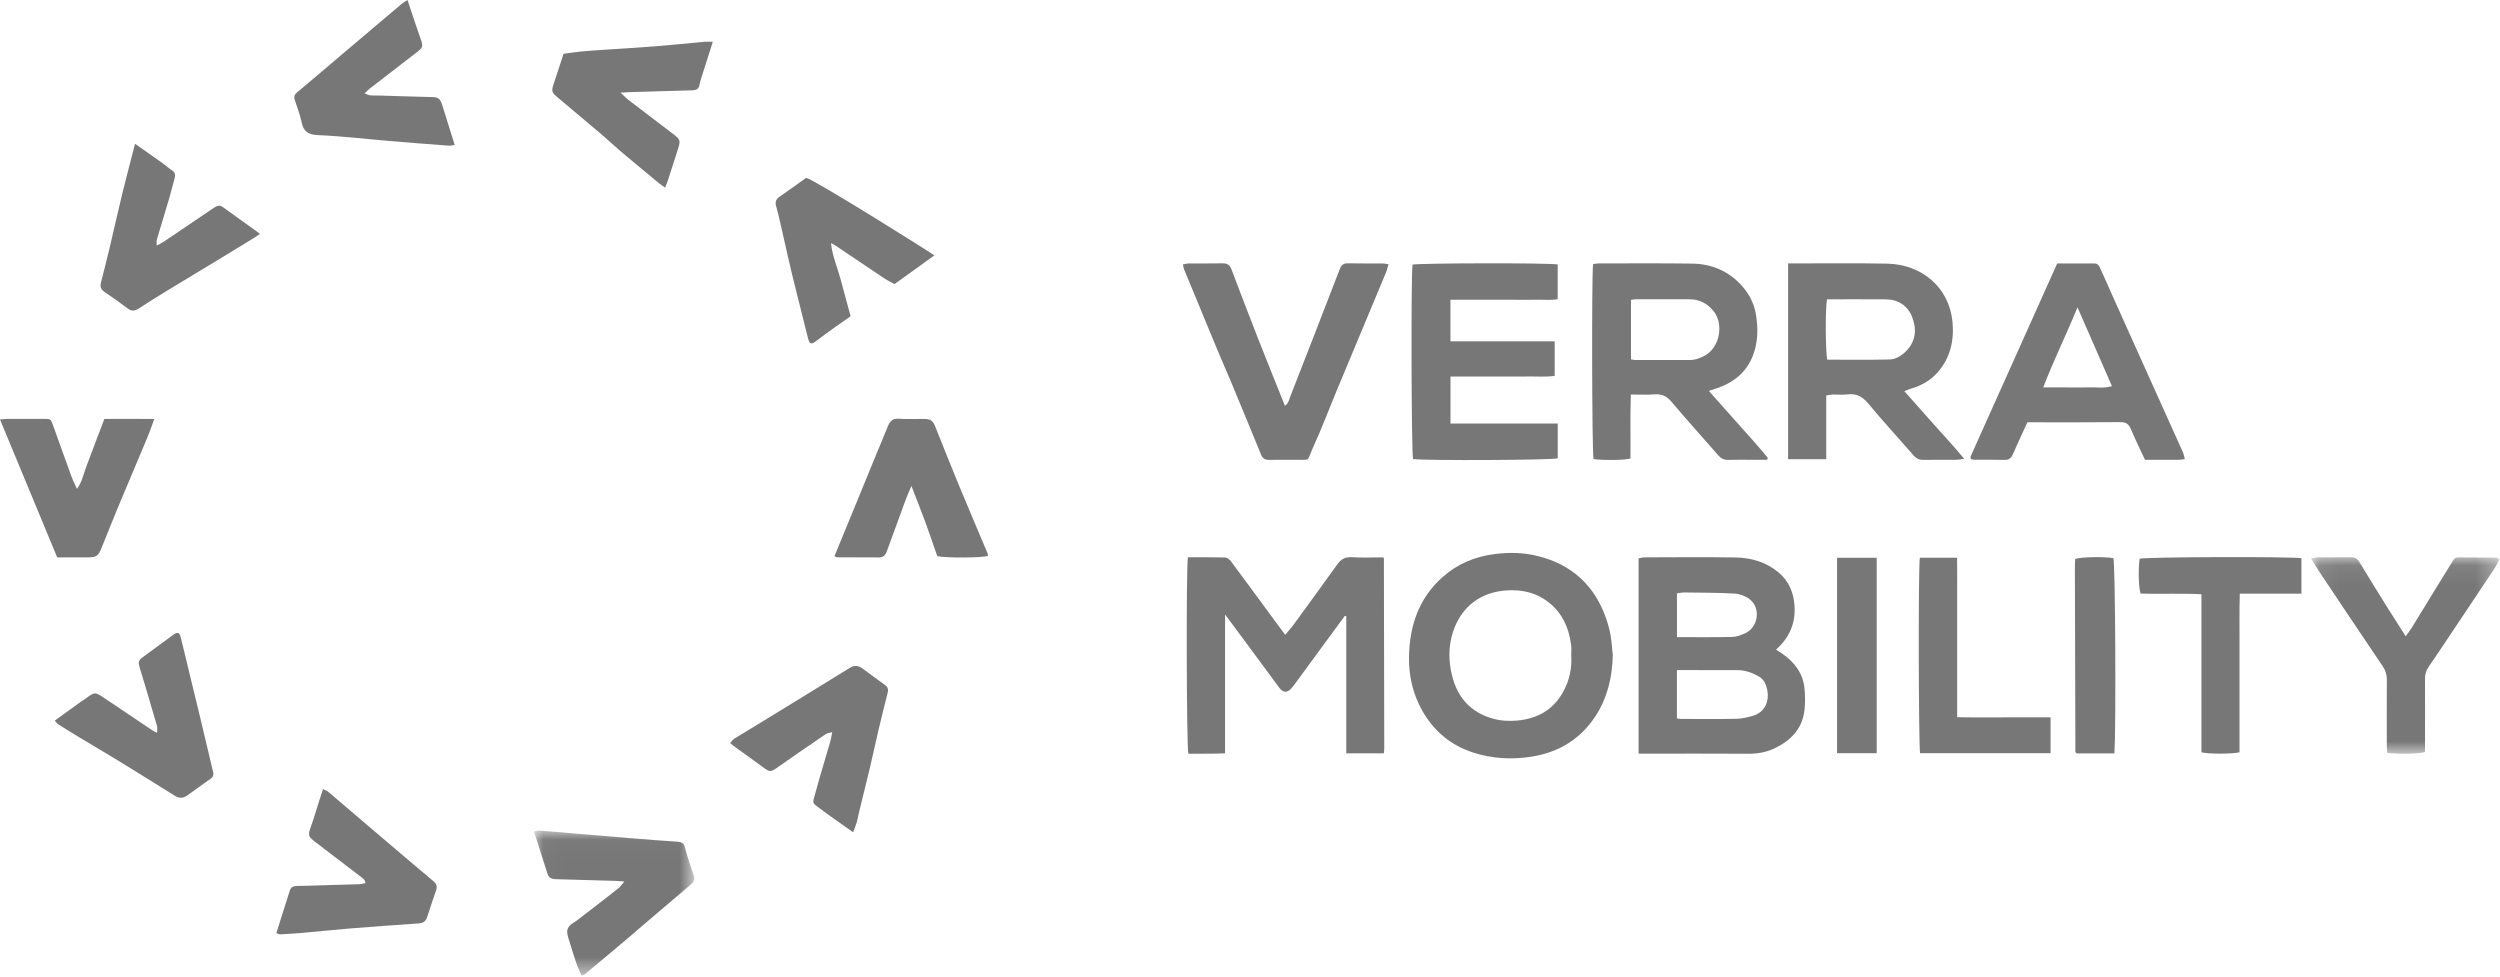 
<svg width="128px" height="50px" viewBox="0 0 128 50" version="1.1" xmlns="http://www.w3.org/2000/svg" xmlns:xlink="http://www.w3.org/1999/xlink">
    <defs>
        <polygon id="path-1" points="0.078 0.076 9.72 0.076 9.72 10.139 0.078 10.139"></polygon>
        <polygon id="path-3" points="0.022 0.026 8.231 0.026 8.231 7.441 0.022 7.441"></polygon>
        <polygon id="path-5" points="0 49.942 127.971 49.942 127.971 0 0 0"></polygon>
    </defs>
    <g id="Page-1" stroke="none" stroke-width="1" fill="none" fill-rule="evenodd">
        <g id="01a_homepage" transform="translate(-753, -755)">
            <g id="Group-48" transform="translate(753, 755)">
                <path d="M85.86,32.621 C86.836,32.621 87.759,32.632 88.681,32.612 C88.897,32.608 89.12,32.524 89.323,32.437 C90.025,32.137 90.178,31.144 89.576,30.674 C89.369,30.513 89.07,30.407 88.806,30.391 C87.955,30.343 87.102,30.346 86.249,30.334 C86.127,30.333 86.005,30.362 85.86,30.379 L85.86,32.621 Z M85.858,34.309 L85.858,36.78 C85.934,36.792 85.986,36.809 86.039,36.809 C86.988,36.81 87.938,36.822 88.887,36.803 C89.175,36.797 89.468,36.73 89.747,36.649 C90.428,36.451 90.593,35.817 90.478,35.297 C90.416,35.021 90.305,34.776 90.035,34.624 C89.688,34.429 89.327,34.307 88.924,34.31 C88.184,34.314 87.444,34.309 86.704,34.309 C86.44,34.308 86.176,34.309 85.858,34.309 L85.858,34.309 Z M83.895,38.588 L83.895,28.586 C83.999,28.568 84.104,28.536 84.208,28.536 C85.762,28.533 87.317,28.516 88.871,28.543 C89.682,28.557 90.445,28.785 91.081,29.324 C91.591,29.755 91.822,30.327 91.876,30.972 C91.951,31.873 91.637,32.631 90.934,33.259 C91.061,33.343 91.163,33.409 91.263,33.478 C91.889,33.912 92.314,34.48 92.391,35.252 C92.426,35.607 92.429,35.972 92.393,36.328 C92.292,37.313 91.688,37.927 90.824,38.329 C90.398,38.528 89.952,38.596 89.48,38.592 C87.772,38.58 86.063,38.588 84.355,38.588 L83.895,38.588 Z" id="Fill-1" fill="#777777"></path>
                <path d="M60.82,28.534 C61.466,28.534 62.094,28.526 62.721,28.543 C62.822,28.546 62.951,28.639 63.016,28.727 C63.815,29.8 64.604,30.88 65.397,31.957 C65.519,32.124 65.645,32.289 65.803,32.501 C65.958,32.316 66.097,32.169 66.215,32.006 C66.971,30.971 67.725,29.934 68.472,28.893 C68.657,28.635 68.87,28.509 69.208,28.529 C69.738,28.561 70.271,28.538 70.813,28.538 C70.813,28.538 70.824,28.546 70.833,28.556 C70.842,28.566 70.855,28.578 70.855,28.589 C70.862,31.834 70.869,35.079 70.874,38.324 C70.874,38.406 70.861,38.487 70.854,38.569 L68.929,38.569 L68.929,31.548 C68.905,31.542 68.882,31.537 68.858,31.531 C68.515,31.997 68.171,32.462 67.829,32.928 C67.293,33.658 66.758,34.389 66.222,35.12 C66.206,35.142 66.187,35.163 66.169,35.185 C65.922,35.493 65.708,35.497 65.479,35.187 C64.964,34.493 64.455,33.795 63.942,33.1 C63.555,32.577 63.164,32.056 62.723,31.463 L62.723,38.569 C62.076,38.604 61.455,38.581 60.844,38.591 C60.75,38.264 60.728,29.091 60.82,28.534" id="Fill-3" fill="#777777"></path>
                <path d="M80.447,33.532 C80.447,33.365 80.466,33.195 80.444,33.032 C80.315,32.051 79.914,31.222 79.053,30.671 C78.495,30.314 77.869,30.194 77.211,30.225 C75.834,30.288 74.815,31.045 74.388,32.371 C74.151,33.108 74.163,33.855 74.346,34.594 C74.62,35.702 75.286,36.463 76.414,36.788 C76.825,36.906 77.243,36.929 77.661,36.894 C78.701,36.805 79.521,36.357 80.037,35.417 C80.362,34.825 80.49,34.198 80.447,33.532 M82.576,33.546 C82.548,34.642 82.315,35.682 81.726,36.609 C80.95,37.829 79.814,38.529 78.381,38.747 C77.386,38.898 76.406,38.843 75.441,38.535 C74.279,38.163 73.417,37.437 72.821,36.388 C72.336,35.533 72.124,34.598 72.141,33.629 C72.169,32.057 72.632,30.644 73.848,29.557 C74.62,28.866 75.529,28.49 76.56,28.363 C77.292,28.273 78.012,28.291 78.724,28.467 C80.475,28.898 81.644,29.974 82.234,31.667 C82.33,31.942 82.409,32.227 82.459,32.513 C82.518,32.854 82.539,33.201 82.576,33.546" id="Fill-5" fill="#777777"></path>
                <path d="M93.543,15.325 C93.452,15.739 93.463,18.087 93.557,18.415 C94.613,18.415 95.674,18.429 96.734,18.406 C97.075,18.399 97.369,18.207 97.61,17.959 C98.11,17.442 98.136,16.819 97.893,16.212 C97.666,15.644 97.184,15.33 96.545,15.327 C95.554,15.321 94.563,15.325 93.543,15.325 M97.501,20.026 C98.042,20.637 98.538,21.201 99.04,21.76 C99.538,22.315 100.047,22.861 100.568,23.492 C100.384,23.517 100.293,23.54 100.202,23.54 C99.628,23.544 99.054,23.536 98.481,23.546 C98.267,23.549 98.116,23.482 97.974,23.318 C97.217,22.444 96.43,21.596 95.695,20.706 C95.392,20.34 95.085,20.128 94.598,20.192 C94.351,20.225 94.095,20.194 93.843,20.2 C93.736,20.203 93.629,20.229 93.504,20.247 L93.504,23.511 L91.551,23.511 L91.551,13.486 C91.697,13.486 91.845,13.486 91.993,13.486 C93.532,13.488 95.072,13.468 96.611,13.498 C98.393,13.532 99.799,14.712 99.967,16.477 C100.06,17.45 99.856,18.326 99.199,19.073 C98.839,19.482 98.381,19.738 97.862,19.892 C97.758,19.923 97.658,19.967 97.501,20.026" id="Fill-7" fill="#777777"></path>
                <path d="M83.506,18.4 C83.603,18.414 83.67,18.433 83.736,18.433 C84.658,18.434 85.58,18.429 86.502,18.433 C86.793,18.435 87.047,18.339 87.295,18.202 C88.051,17.785 88.277,16.584 87.725,15.917 C87.405,15.529 87.005,15.321 86.493,15.323 C85.585,15.326 84.677,15.32 83.769,15.321 C83.689,15.321 83.609,15.341 83.506,15.354 L83.506,18.4 Z M87.493,20.016 C88.038,20.628 88.548,21.196 89.052,21.768 C89.543,22.326 90.052,22.87 90.516,23.449 C90.499,23.48 90.481,23.511 90.463,23.542 L89.717,23.542 C89.311,23.542 88.905,23.531 88.499,23.546 C88.268,23.555 88.113,23.475 87.962,23.3 C87.179,22.393 86.369,21.509 85.6,20.592 C85.35,20.294 85.098,20.159 84.712,20.191 C84.325,20.223 83.933,20.198 83.499,20.198 C83.46,21.312 83.492,22.392 83.48,23.475 C83.217,23.56 82.123,23.579 81.588,23.505 C81.51,23.207 81.488,14.066 81.567,13.521 C81.653,13.51 81.746,13.487 81.839,13.487 C83.435,13.487 85.031,13.474 86.627,13.496 C87.619,13.509 88.482,13.864 89.161,14.607 C89.546,15.028 89.805,15.517 89.899,16.077 C90.022,16.799 90.017,17.518 89.746,18.214 C89.438,19.002 88.857,19.514 88.076,19.816 C87.908,19.881 87.735,19.934 87.493,20.016 L87.493,20.016 Z" id="Fill-9" fill="#777777"></path>
                <path d="M79.6,17.477 L79.6,19.243 C79.15,19.312 78.706,19.268 78.266,19.276 C77.818,19.284 77.37,19.278 76.922,19.278 L75.62,19.278 L74.265,19.278 L74.265,21.686 L79.756,21.686 L79.756,23.467 C79.468,23.56 72.955,23.59 72.349,23.503 C72.263,23.214 72.238,14.058 72.322,13.549 C72.635,13.468 79.304,13.455 79.754,13.54 L79.754,15.318 C79.406,15.382 79.045,15.339 78.689,15.346 C78.325,15.354 77.961,15.348 77.597,15.348 L76.463,15.348 L75.371,15.348 L74.263,15.348 L74.263,17.477 L79.6,17.477 Z" id="Fill-11" fill="#777777"></path>
                <path d="M106.367,15.735 C105.793,17.151 105.147,18.434 104.614,19.836 L105.807,19.836 C106.198,19.836 106.589,19.848 106.98,19.833 C107.345,19.82 107.719,19.896 108.132,19.77 C107.546,18.431 106.975,17.127 106.367,15.735 M111.864,23.508 C111.742,23.523 111.662,23.54 111.581,23.54 C110.995,23.543 110.409,23.542 109.824,23.542 C109.575,23.007 109.326,22.509 109.115,21.997 C109.005,21.73 108.873,21.61 108.562,21.613 C106.98,21.63 105.398,21.621 103.804,21.621 C103.552,22.171 103.294,22.707 103.06,23.253 C102.97,23.463 102.854,23.553 102.621,23.546 C102.117,23.531 101.613,23.543 101.109,23.54 C101.043,23.54 100.977,23.519 100.91,23.508 C100.903,23.448 100.882,23.4 100.896,23.369 C102.368,20.083 103.843,16.799 105.328,13.49 C105.972,13.49 106.6,13.492 107.228,13.489 C107.424,13.488 107.485,13.63 107.548,13.771 C107.9,14.558 108.251,15.346 108.604,16.133 C109.237,17.542 109.872,18.951 110.506,20.36 C110.923,21.285 111.343,22.209 111.757,23.135 C111.806,23.244 111.824,23.365 111.864,23.508" id="Fill-13" fill="#777777"></path>
                <path d="M60.565,13.54 C60.683,13.519 60.775,13.49 60.867,13.489 C61.441,13.485 62.015,13.494 62.589,13.483 C62.832,13.478 62.965,13.558 63.055,13.798 C63.503,14.996 63.965,16.189 64.432,17.381 C64.873,18.505 65.327,19.625 65.787,20.775 C65.966,20.664 65.99,20.49 66.046,20.346 C66.9,18.158 67.753,15.97 68.596,13.778 C68.68,13.561 68.793,13.476 69.027,13.481 C69.614,13.495 70.202,13.486 70.79,13.489 C70.87,13.489 70.95,13.508 71.09,13.527 C71.046,13.681 71.021,13.812 70.971,13.931 C70.127,15.959 69.277,17.985 68.433,20.013 C68.037,20.963 67.675,21.929 67.248,22.865 C66.879,23.673 67.16,23.529 66.279,23.541 C65.845,23.547 65.411,23.535 64.977,23.545 C64.765,23.549 64.645,23.469 64.564,23.272 C64.055,22.023 63.538,20.776 63.02,19.531 C62.795,18.992 62.556,18.458 62.332,17.919 C61.761,16.546 61.194,15.172 60.627,13.797 C60.598,13.725 60.59,13.643 60.565,13.54" id="Fill-15" fill="#777777"></path>
                <g id="Group-19" transform="translate(118.251, 28.454)">
                    <mask id="mask-2" fill="white">
                        <use xlink:href="#path-1"></use>
                    </mask>
                    <g id="Clip-18"></g>
                    <path d="M0.078,0.136 C0.235,0.11 0.327,0.082 0.419,0.081 C0.98,0.077 1.54,0.084 2.1,0.076 C2.303,0.073 2.437,0.137 2.545,0.316 C3.027,1.114 3.52,1.906 4.013,2.698 C4.3,3.158 4.595,3.612 4.92,4.123 C5.034,3.966 5.135,3.843 5.217,3.709 C5.685,2.95 6.147,2.189 6.613,1.429 C6.845,1.049 7.086,0.674 7.313,0.291 C7.383,0.174 7.455,0.084 7.6,0.085 C8.258,0.087 8.916,0.089 9.574,0.095 C9.608,0.096 9.642,0.133 9.72,0.18 C9.629,0.349 9.554,0.523 9.45,0.679 C8.671,1.852 7.888,3.021 7.105,4.191 C6.772,4.688 6.442,5.188 6.1,5.68 C5.967,5.872 5.907,6.069 5.909,6.303 C5.915,7.418 5.91,8.533 5.909,9.648 C5.909,9.785 5.909,9.923 5.909,10.05 C5.613,10.149 4.515,10.17 3.974,10.09 C3.967,9.967 3.954,9.834 3.953,9.701 C3.952,8.586 3.948,7.471 3.956,6.357 C3.958,6.095 3.893,5.878 3.743,5.657 C2.642,4.031 1.553,2.398 0.462,0.765 C0.339,0.582 0.232,0.389 0.078,0.136" id="Fill-17" fill="#777777" mask="url(#mask-2)"></path>
                </g>
                <path d="M117.833,28.581 L117.833,30.397 L114.677,30.397 C114.649,31.351 114.667,32.252 114.663,33.152 C114.66,34.043 114.663,34.935 114.663,35.827 L114.663,38.518 C114.265,38.611 113.046,38.61 112.714,38.517 L112.714,30.425 C111.648,30.37 110.619,30.427 109.6,30.391 C109.495,30.094 109.471,29.174 109.548,28.606 C109.84,28.516 117.25,28.488 117.833,28.581" id="Fill-20" fill="#777777"></path>
                <path d="M42.725,28.475 C43.053,27.678 43.379,26.886 43.704,26.094 C44.088,25.157 44.471,24.219 44.857,23.282 C45.058,22.793 45.267,22.308 45.463,21.818 C45.566,21.56 45.708,21.415 46.022,21.439 C46.44,21.47 46.861,21.445 47.281,21.449 C47.665,21.452 47.765,21.536 47.899,21.875 C48.303,22.892 48.71,23.909 49.128,24.921 C49.602,26.066 50.09,27.204 50.569,28.346 C50.584,28.381 50.575,28.426 50.577,28.464 C50.262,28.565 48.379,28.573 47.989,28.474 C47.786,27.895 47.587,27.303 47.372,26.718 C47.158,26.137 46.928,25.562 46.666,24.881 C46.547,25.161 46.461,25.343 46.392,25.531 C46.059,26.432 45.728,27.333 45.402,28.235 C45.333,28.427 45.224,28.542 45.008,28.541 C44.294,28.537 43.58,28.538 42.866,28.534 C42.829,28.534 42.793,28.504 42.725,28.475" id="Fill-22" fill="#777777"></path>
                <path d="M0,21.477 C0.181,21.462 0.29,21.446 0.399,21.446 C1.015,21.444 1.631,21.444 2.247,21.447 C2.592,21.448 2.597,21.449 2.706,21.75 C3.023,22.626 3.333,23.504 3.652,24.379 C3.728,24.586 3.831,24.785 3.941,25.031 C4.209,24.662 4.281,24.254 4.424,23.877 C4.576,23.474 4.729,23.07 4.881,22.667 C5.029,22.277 5.177,21.888 5.344,21.449 C6.181,21.443 7.023,21.443 7.902,21.452 C7.757,21.836 7.645,22.162 7.512,22.479 C7.047,23.594 6.57,24.704 6.106,25.818 C5.801,26.55 5.509,27.286 5.212,28.021 C5.025,28.486 4.947,28.539 4.431,28.54 C3.942,28.541 3.452,28.54 2.929,28.54 C1.96,26.202 0.994,23.873 0,21.477" id="Fill-24" fill="#777777"></path>
                <g id="Group-28" transform="translate(27.315, 42.501)">
                    <mask id="mask-4" fill="white">
                        <use xlink:href="#path-3"></use>
                    </mask>
                    <g id="Clip-27"></g>
                    <path d="M2.46,7.442 C2.378,7.254 2.284,7.072 2.217,6.881 C2.085,6.5 1.966,6.115 1.848,5.73 C1.795,5.559 1.732,5.384 1.723,5.208 C1.718,5.101 1.784,4.967 1.86,4.885 C1.963,4.776 2.112,4.712 2.233,4.618 C2.939,4.076 3.644,3.533 4.344,2.983 C4.447,2.902 4.52,2.783 4.652,2.63 C4.462,2.617 4.342,2.605 4.222,2.601 C3.202,2.57 2.183,2.538 1.163,2.514 C0.945,2.509 0.786,2.461 0.714,2.23 C0.492,1.517 0.26,0.807 0.022,0.066 C0.129,0.048 0.206,0.022 0.281,0.026 C0.629,0.047 0.977,0.075 1.324,0.104 C1.616,0.128 1.906,0.158 2.198,0.183 C3.156,0.264 4.115,0.345 5.074,0.422 C5.839,0.484 6.604,0.545 7.37,0.594 C7.575,0.608 7.694,0.657 7.753,0.884 C7.878,1.368 8.039,1.842 8.2,2.316 C8.276,2.538 8.206,2.66 8.029,2.809 C6.953,3.71 5.894,4.632 4.824,5.541 C4.093,6.162 3.354,6.775 2.617,7.39 C2.588,7.414 2.541,7.416 2.46,7.442" id="Fill-26" fill="#777777" mask="url(#mask-4)"></path>
                </g>
                <path d="M36.497,2.139 C36.322,2.686 36.169,3.16 36.019,3.636 C35.945,3.873 35.861,4.11 35.812,4.352 C35.778,4.52 35.689,4.592 35.537,4.616 C35.482,4.625 35.425,4.625 35.37,4.626 C34.308,4.657 33.247,4.688 32.185,4.719 C32.076,4.723 31.967,4.731 31.771,4.743 C31.942,4.901 32.052,5.02 32.18,5.118 C32.939,5.701 33.703,6.278 34.463,6.86 C34.838,7.146 34.851,7.196 34.712,7.632 C34.548,8.148 34.383,8.663 34.216,9.178 C34.175,9.306 34.123,9.43 34.058,9.606 C33.928,9.515 33.838,9.46 33.758,9.394 C33.104,8.853 32.449,8.314 31.801,7.767 C31.481,7.497 31.18,7.206 30.862,6.935 C30.091,6.28 29.315,5.629 28.539,4.979 C28.26,4.745 28.227,4.671 28.334,4.338 C28.503,3.81 28.68,3.285 28.855,2.753 C29.172,2.712 29.46,2.667 29.749,2.638 C30.11,2.603 30.472,2.579 30.835,2.554 C31.739,2.493 32.645,2.443 33.549,2.371 C34.383,2.305 35.215,2.216 36.047,2.141 C36.169,2.13 36.293,2.139 36.497,2.139" id="Fill-29" fill="#777777"></path>
                <path d="M43.68,42.613 C43.066,42.176 42.516,41.798 41.982,41.398 C41.552,41.077 41.6,41.144 41.738,40.636 C41.976,39.752 42.248,38.877 42.502,37.998 C42.543,37.853 42.565,37.703 42.611,37.487 C42.467,37.529 42.357,37.534 42.279,37.587 C41.451,38.15 40.624,38.714 39.808,39.292 C39.47,39.531 39.419,39.541 39.083,39.293 C38.581,38.923 38.071,38.562 37.565,38.196 C37.511,38.157 37.463,38.11 37.383,38.043 C37.461,37.958 37.511,37.875 37.584,37.829 C38.329,37.369 39.079,36.916 39.827,36.459 C40.574,36.002 41.32,35.543 42.067,35.084 C42.552,34.786 43.036,34.486 43.521,34.187 C43.736,34.055 43.948,34.075 44.146,34.217 C44.53,34.493 44.903,34.786 45.291,35.055 C45.457,35.17 45.495,35.294 45.447,35.481 C45.282,36.124 45.122,36.768 44.97,37.414 C44.826,38.022 44.7,38.634 44.556,39.241 C44.373,40.011 44.179,40.777 43.992,41.546 C43.949,41.72 43.924,41.9 43.875,42.072 C43.826,42.241 43.756,42.404 43.68,42.613" id="Fill-31" fill="#777777"></path>
                <path d="M6.914,7.36 C7.41,7.71 7.863,8.026 8.313,8.346 C8.471,8.459 8.613,8.597 8.778,8.699 C8.949,8.804 8.998,8.929 8.944,9.118 C8.851,9.437 8.778,9.762 8.685,10.081 C8.469,10.814 8.243,11.543 8.028,12.276 C8.006,12.348 8.025,12.433 8.025,12.574 C8.165,12.497 8.272,12.45 8.367,12.386 C9.232,11.804 10.094,11.219 10.958,10.636 C11.089,10.548 11.236,10.48 11.385,10.586 C12.018,11.036 12.646,11.491 13.312,11.97 C13.199,12.049 13.127,12.106 13.049,12.154 C12.492,12.496 11.935,12.838 11.376,13.177 C10.484,13.718 9.589,14.253 8.698,14.795 C8.164,15.121 7.631,15.448 7.108,15.791 C6.905,15.925 6.743,15.949 6.541,15.796 C6.154,15.503 5.759,15.218 5.354,14.951 C5.153,14.818 5.118,14.665 5.172,14.453 C5.321,13.875 5.468,13.296 5.606,12.715 C5.824,11.797 6.027,10.876 6.251,9.959 C6.457,9.113 6.68,8.272 6.914,7.36" id="Fill-33" fill="#777777"></path>
                <path d="M20.864,2.5083612e-05 C21.005,0.425 21.126,0.792 21.249,1.157 C21.347,1.447 21.447,1.736 21.549,2.025 C21.669,2.368 21.646,2.441 21.359,2.661 C20.544,3.289 19.729,3.918 18.916,4.548 C18.841,4.606 18.776,4.678 18.667,4.781 C18.789,4.825 18.869,4.873 18.953,4.882 C19.106,4.897 19.261,4.886 19.415,4.891 C20.337,4.918 21.258,4.952 22.18,4.971 C22.395,4.975 22.523,5.058 22.593,5.25 C22.603,5.276 22.617,5.301 22.626,5.327 C22.841,6.015 23.055,6.702 23.281,7.424 C23.158,7.439 23.066,7.466 22.977,7.459 C21.948,7.381 20.919,7.301 19.89,7.214 C18.695,7.114 17.501,6.968 16.304,6.92 C15.793,6.9 15.545,6.751 15.443,6.261 C15.362,5.869 15.214,5.49 15.089,5.107 C15.034,4.936 15.088,4.831 15.227,4.715 C16.007,4.067 16.777,3.406 17.55,2.75 C18.208,2.193 18.867,1.636 19.525,1.079 C19.875,0.783 20.223,0.485 20.575,0.192 C20.647,0.132 20.732,0.087 20.864,2.5083612e-05" id="Fill-35" fill="#777777"></path>
                <path d="M8.044,37.518 C8.044,37.36 8.065,37.263 8.04,37.179 C7.742,36.152 7.443,35.125 7.13,34.102 C7.07,33.906 7.115,33.789 7.272,33.675 C7.813,33.283 8.346,32.881 8.888,32.489 C9.082,32.347 9.19,32.382 9.249,32.613 C9.4,33.205 9.536,33.8 9.68,34.393 C9.847,35.082 10.018,35.771 10.183,36.46 C10.429,37.487 10.67,38.515 10.915,39.542 C10.948,39.679 10.917,39.777 10.794,39.863 C10.382,40.15 9.979,40.449 9.57,40.739 C9.365,40.884 9.161,40.876 8.946,40.741 C7.989,40.142 7.031,39.545 6.069,38.955 C5.38,38.534 4.682,38.127 3.991,37.71 C3.646,37.502 3.304,37.289 2.964,37.072 C2.91,37.038 2.875,36.973 2.806,36.894 C3.282,36.55 3.74,36.218 4.199,35.886 C4.255,35.846 4.319,35.815 4.375,35.774 C4.86,35.417 4.859,35.416 5.373,35.762 C6.193,36.313 7.013,36.865 7.834,37.416 C7.877,37.444 7.927,37.462 8.044,37.518" id="Fill-37" fill="#777777"></path>
                <path d="M47.839,13.076 C47.153,13.57 46.502,14.039 45.798,14.546 C45.643,14.459 45.445,14.365 45.265,14.245 C44.41,13.676 43.56,13.1 42.708,12.527 C42.675,12.505 42.635,12.492 42.548,12.45 C42.618,13.12 42.88,13.701 43.041,14.307 C43.205,14.923 43.373,15.538 43.55,16.191 C43.271,16.386 42.998,16.573 42.73,16.766 C42.426,16.985 42.123,17.205 41.826,17.432 C41.522,17.663 41.449,17.638 41.36,17.28 C41.094,16.202 40.817,15.127 40.554,14.048 C40.392,13.388 40.251,12.722 40.098,12.06 C39.983,11.56 39.878,11.057 39.74,10.564 C39.675,10.335 39.73,10.2 39.917,10.071 C40.374,9.755 40.823,9.428 41.275,9.106 C41.67,9.181 47.369,12.748 47.839,13.076" id="Fill-39" fill="#777777"></path>
                <path d="M14.148,47.776 C14.379,47.048 14.595,46.362 14.813,45.676 C14.894,45.419 14.955,45.373 15.231,45.359 C15.315,45.355 15.399,45.359 15.483,45.357 C16.461,45.329 17.438,45.302 18.416,45.27 C18.508,45.267 18.599,45.234 18.713,45.211 C18.688,45.03 18.566,44.959 18.459,44.878 C17.685,44.287 16.909,43.698 16.136,43.105 C15.767,42.822 15.763,42.75 15.916,42.33 C16.067,41.914 16.188,41.487 16.323,41.065 C16.39,40.856 16.459,40.647 16.54,40.399 C16.658,40.462 16.749,40.492 16.816,40.549 C17.601,41.215 18.382,41.886 19.166,42.553 C20.171,43.409 21.173,44.266 22.186,45.111 C22.356,45.252 22.396,45.388 22.331,45.58 C22.179,46.027 22.02,46.472 21.882,46.923 C21.812,47.155 21.685,47.263 21.437,47.28 C20.267,47.358 19.098,47.443 17.929,47.537 C17.123,47.602 16.318,47.689 15.512,47.76 C15.123,47.795 14.733,47.818 14.343,47.84 C14.293,47.843 14.241,47.808 14.148,47.776" id="Fill-41" fill="#777777"></path>
                <path d="M98.296,28.557 L100.202,28.557 C100.212,29.12 100.206,29.658 100.207,30.195 C100.208,30.739 100.207,31.282 100.207,31.825 L100.207,33.413 L100.207,35.042 L100.207,36.72 C101.032,36.739 101.825,36.727 102.618,36.729 C103.4,36.731 104.182,36.729 104.989,36.729 L104.989,38.565 L98.309,38.565 C98.235,38.314 98.208,29.117 98.296,28.557" id="Fill-43" fill="#777777"></path>
                <mask id="mask-6" fill="white">
                    <use xlink:href="#path-5"></use>
                </mask>
                <g id="Clip-46"></g>
                <polygon id="Fill-45" fill="#777777" mask="url(#mask-6)" points="94.058 38.564 96.087 38.564 96.087 28.558 94.058 28.558"></polygon>
                <path d="M108.259,38.575 L106.326,38.575 C106.305,38.551 106.295,38.541 106.286,38.531 C106.276,38.521 106.26,38.51 106.26,38.5 C106.25,35.328 106.242,32.156 106.234,28.984 C106.234,28.861 106.245,28.737 106.25,28.621 C106.548,28.514 107.704,28.492 108.207,28.576 C108.301,28.889 108.347,37.089 108.259,38.575" id="Fill-47" fill="#777777" mask="url(#mask-6)"></path>
            </g>
        </g>
    </g>
</svg>